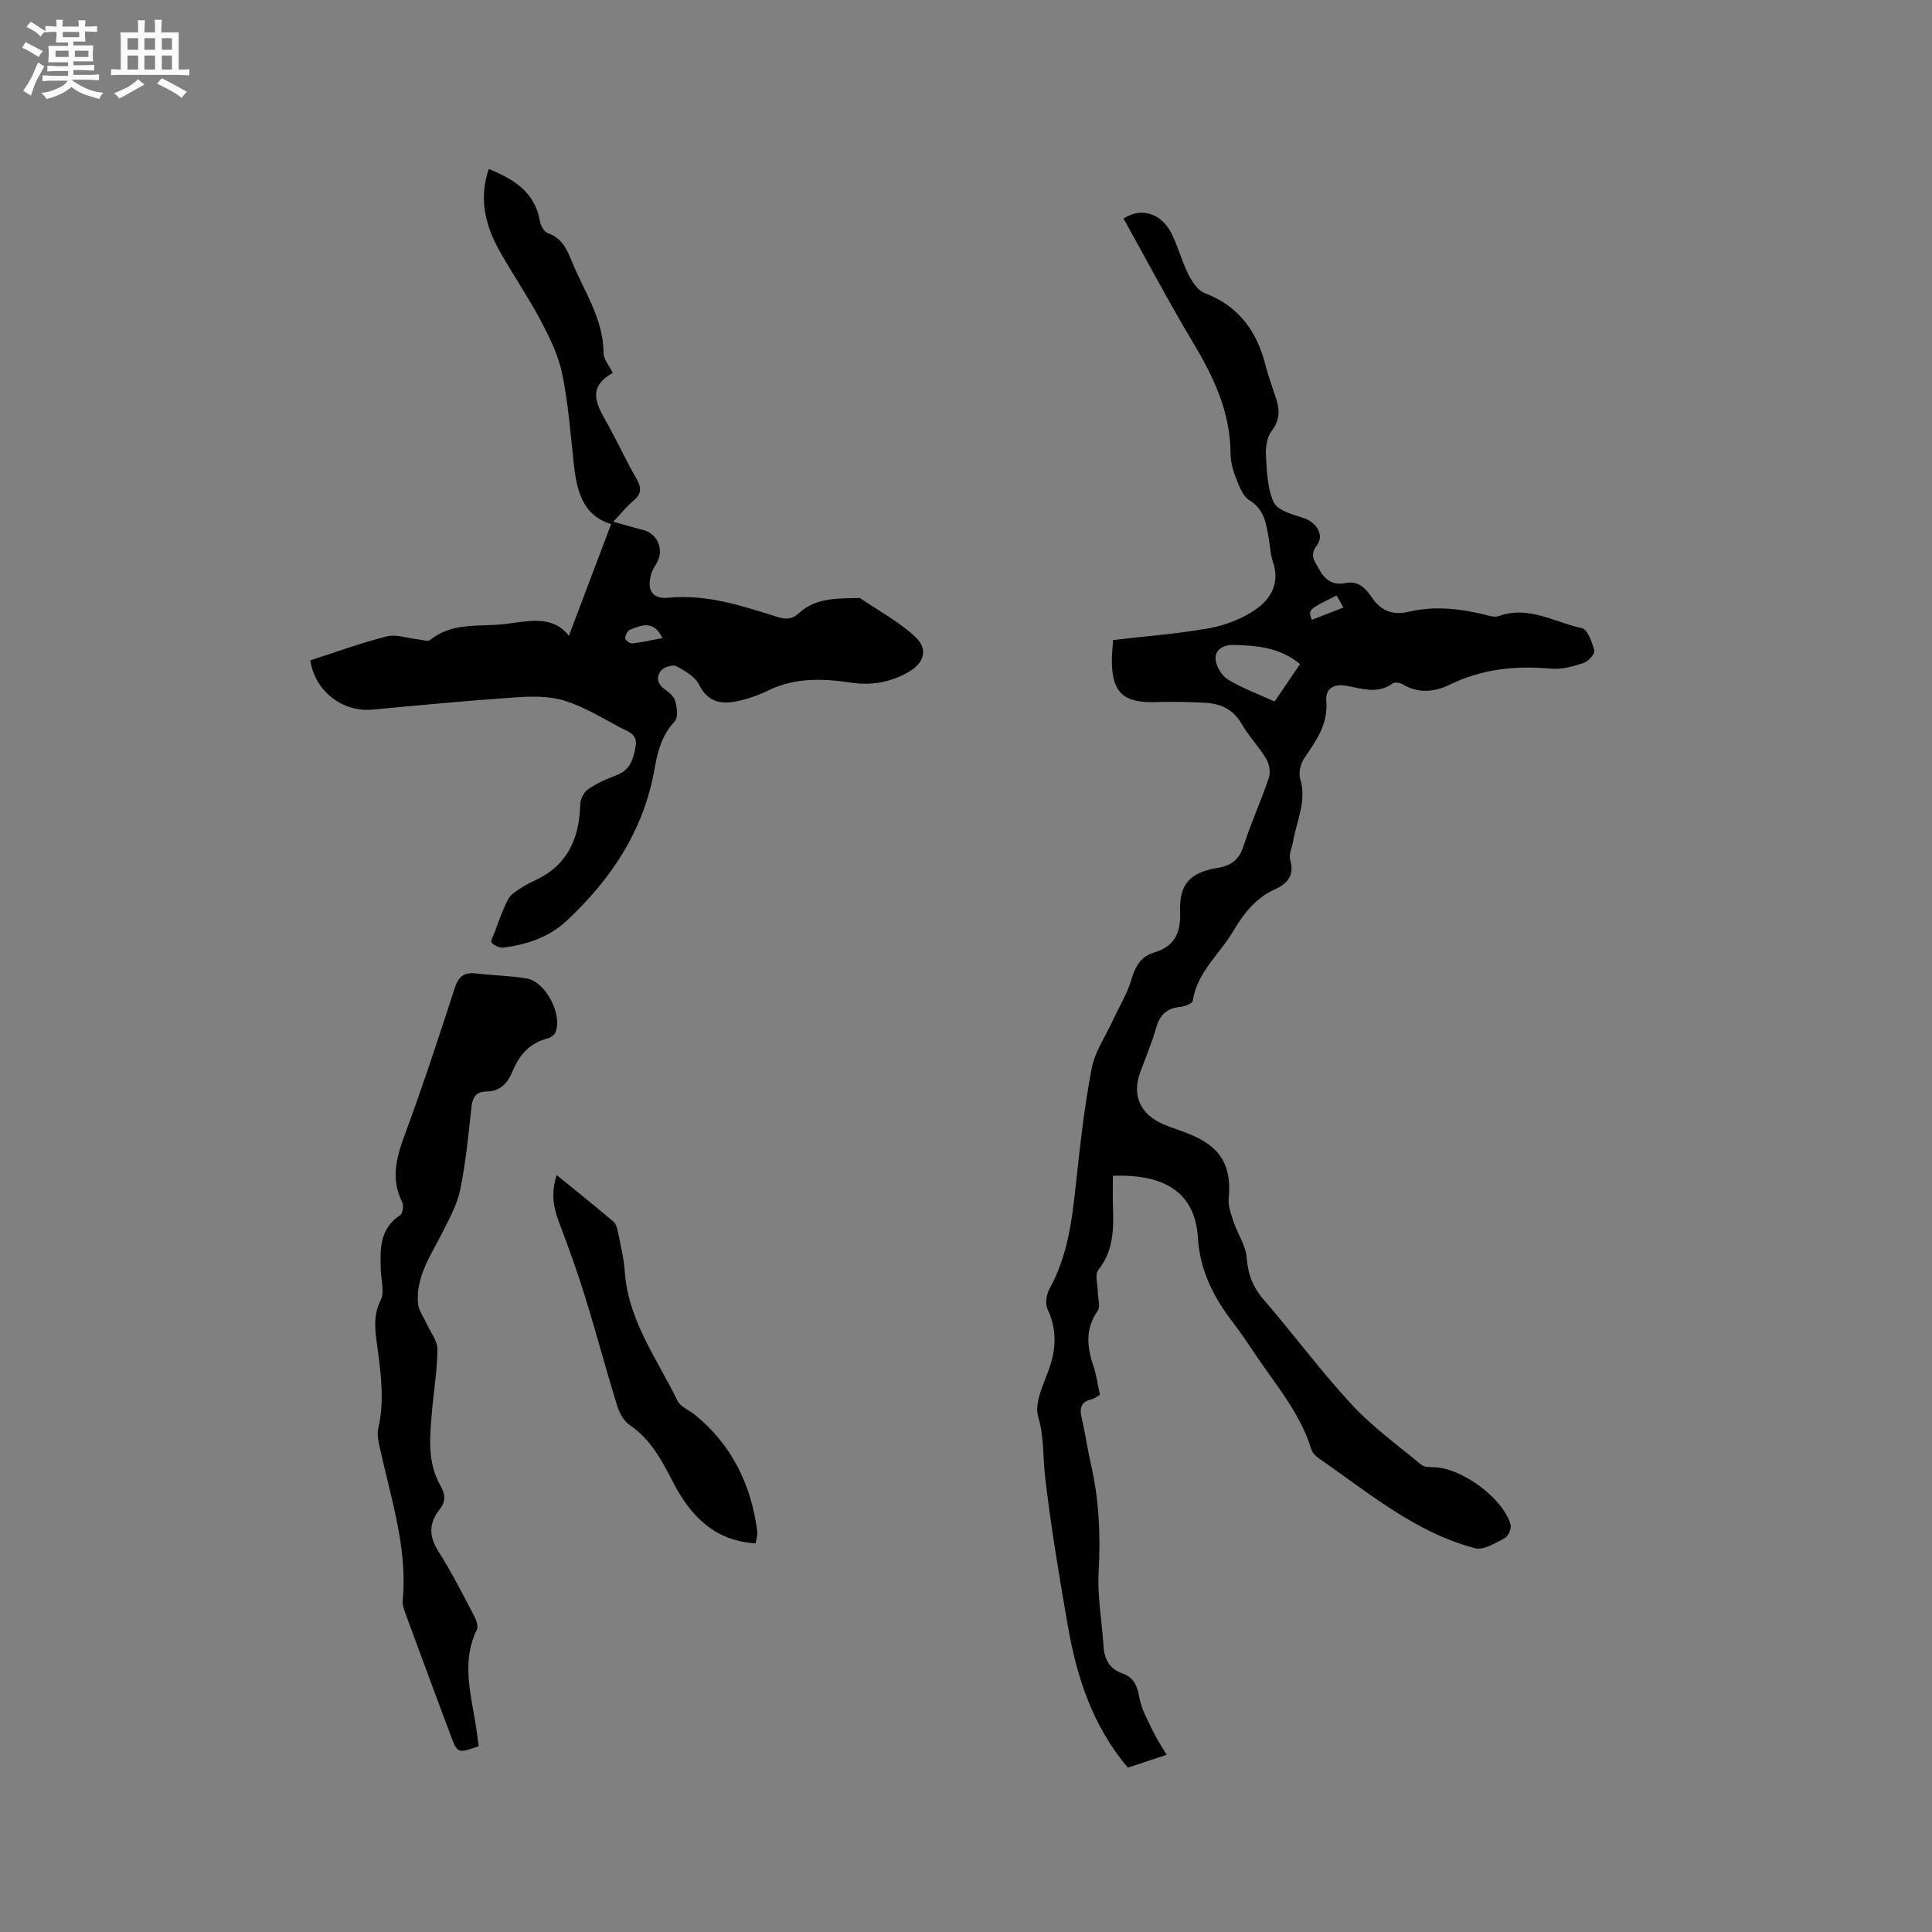 <svg enable-background="new 0 0 400 400" viewBox="0 0 400 400" xmlns="http://www.w3.org/2000/svg"><rect x="0" y="0" width="400" height="400" fill="#808080" stroke="none"/><path d="m6.8 9.5c.6.3 1.3.7 2.1 1.1-.4.4-.7.8-.9 1.2-.7-.4-1.3-.8-1.8-1.1s-1.1-.6-1.6-.8c.2-.4.5-.8.7-1.2.4.2.8.5 1.5.8zm.9 6.9c-.3.6-.5 1.1-.7 1.7s-.4 1.1-.6 1.7c-.6-.4-1.1-.7-1.6-1 .7-1 1.2-1.8 1.5-2.4.3-.5.6-1.1.8-1.7.3-.6.5-1.2.8-1.8.3.3.8.6 1.3.8-.7 1.3-1.2 2.2-1.5 2.7zm.1-11c.4.3 1 .7 1.7 1.1-.5.2-.8.6-1.1 1.1-.5-.6-1-1-1.4-1.2s-.9-.6-1.5-.8c.2-.4.5-.7.9-1.1.5.3.9.6 1.4.9zm10.5 13.1c1 .4 2 .6 3.1.7-.4.4-.7.8-.8 1.3-.9-.2-1.9-.6-3-.9-1-.4-2-.9-2.8-1.6-.5.4-1.1.9-1.9 1.3s-1.9.9-3.3 1.2c-.1-.3-.5-.8-1.1-1.3 1 0 2.1-.3 3.2-.8 1.2-.5 1.9-1 2.3-1.7h-3.2c-.4 0-1 0-2 .1v-1.2c1 0 1.7.1 2 .1h3.3v-1h-2.3c-.2 0-.9 0-2 .1v-1.2c1.2 0 1.9.1 2 .1h2.3v-.8h-4.1c0-.7.1-1.2.1-1.6 0-.5 0-1.1-.1-1.8h4.1v-.7h-2.5c0-.6.1-1.1.1-1.6v-.6h-.5c-.4 0-1 0-1.8.1v-1.3c1.2 0 1.9.1 2.1.1h.2c0-.3 0-.8-.1-1.4h1.4c0 .6-.1 1-.1 1.4h3.4c0-.4 0-.8-.1-1.3h1.5c0 .4-.1.9-.1 1.3.7 0 1.5 0 2.5-.1v1.2c-1 0-1.8-.1-2.5-.1v.6c0 .3 0 .8.1 1.5h-2.5v.8h4.1c0 .7-.1 1.3-.1 1.8s0 1 .1 1.5h-4.1v.8h1.4c.8 0 1.8 0 2.9-.1v1.2c-1 0-1.9-.1-2.8-.1h-1.5v1h3.2c.3 0 1 0 2.1-.1v1.2c-1.1 0-1.8-.1-2.1-.1h-3.4l-.1.1c1.4 1 2.4 1.5 3.4 1.9zm-4.1-6.7v-1.3h-2.7v1.3zm2.2-4.1v-1.1h-3.4v1.1zm1.9 4.1v-1.3h-2.8v1.3z" fill="#fafafb"/><path d="m37 6.7v2.3 5.4c1 0 1.8 0 2.2-.1v1.3c-.6 0-1.5-.1-2.5-.1h-11.9c-.7 0-1.3 0-1.8.1v-1.3c.5 0 1.1.1 2 .1v-5.2c0-1 0-1.8-.1-2.5h3.7c0-1.3 0-2.1-.1-2.5h1.5c0 .4-.1 1.3-.1 2.5h2.2c0-1.2 0-2.1-.1-2.6h1.5c0 .4-.1 1.3-.1 2.6zm-12.3 13.7c-.3-.4-.7-.8-1.1-1.1 1.1-.4 2.1-.9 2.9-1.3.8-.5 1.5-1 2.1-1.6.4.4.9.8 1.3 1.1-2.5 1.4-4.2 2.4-5.2 2.9zm3.9-10.1v-2.4h-2.2v2.4zm0 4.1v-2.9h-2.2v2.9zm3.5-4.1v-2.4h-2.2v2.4zm0 4.1v-2.9h-2.2v2.9zm.4 2.9 1-1.1c.6.3 1.4.7 2.5 1.3s2 1.1 2.7 1.5c-.4.4-.8.8-1.1 1.3-.8-.8-2.5-1.7-5.1-3zm3.1-7v-2.4h-2.1v2.4zm0 4.1v-2.9h-2.1v2.9z" fill="#fafafb"/><g fill="#000001"><path d="m230.41 243.44c0 2.21-.05 4.2.01 6.2.15 4.69.2 9.26-3.03 13.3-.76.95-.11 3.03-.1 4.6.01 1.31.58 2.99-.03 3.86-2.61 3.73-2.22 7.46-.88 11.43.64 1.88.89 3.89 1.35 5.96-.62.34-1.13.78-1.71.91-2.34.55-2.54 1.98-2.04 4.04.74 3.09 1.16 6.25 1.87 9.34 1.7 7.39 2.04 14.81 1.61 22.39-.28 5.02.68 10.1.99 15.15.17 2.76 1.12 4.86 3.91 5.83 2.35.82 3.11 2.55 3.53 5 .43 2.47 1.8 4.8 2.9 7.13.71 1.5 1.67 2.89 2.76 4.73-2.99.99-5.62 1.86-8.05 2.66-7.33-8.69-10.58-18.8-12.43-29.42-1.77-10.23-3.51-20.48-4.69-30.78-.48-4.15-.18-8.22-1.44-12.46-.85-2.88 1.16-6.75 2.31-10.04 1.46-4.2 1.55-8.12-.37-12.23-.53-1.12-.23-3.07.42-4.24 3.76-6.78 4.65-14.19 5.46-21.7.86-7.99 1.75-16.01 3.26-23.89.67-3.5 2.89-6.71 4.43-10.04 1.27-2.76 2.91-5.4 3.76-8.27.82-2.74 1.93-4.86 4.76-5.7 4.21-1.25 5.53-4.08 5.36-8.36-.22-5.71 1.95-8.19 7.72-9.14 2.98-.49 4.55-1.78 5.47-4.69 1.51-4.73 3.61-9.28 5.19-13.99.38-1.14.09-2.85-.55-3.91-1.52-2.54-3.64-4.71-5.11-7.27-1.75-3.04-4.38-4.17-7.58-4.34-3.38-.17-6.77-.25-10.15-.14-6.72.22-9.11-1.96-9.13-8.65 0-1.26.16-2.51.27-4.2 6.71-.79 13.37-1.28 19.91-2.45 3.31-.59 6.74-1.93 9.51-3.81 3.23-2.2 5.18-5.55 3.67-9.92-.51-1.48-.56-3.12-.84-4.69-.55-3.09-.84-6.14-4.08-8.11-1.41-.86-2.14-3.07-2.83-4.8-.61-1.55-1.02-3.29-1.03-4.96-.06-8.48-3.49-15.7-7.74-22.8-5.04-8.43-9.63-17.14-14.41-25.71 3.61-2.44 7.83-1.14 9.96 3.14 1.36 2.74 2.13 5.77 3.5 8.5.74 1.48 1.95 3.25 3.36 3.79 6.97 2.67 10.74 7.8 12.53 14.78.6 2.35 1.44 4.65 2.21 6.96.82 2.43.81 4.55-.91 6.82-.97 1.28-1.27 3.39-1.17 5.08.19 3.26.29 6.77 1.6 9.64.75 1.63 3.72 2.53 5.87 3.17 2.87.85 4.76 3.54 3.06 5.8-1.53 2.04-.49 3.12.36 4.71 1.23 2.3 2.83 3.63 5.53 3.07 2.67-.56 4.21 1.07 5.48 2.94 1.96 2.88 4.37 3.79 7.83 2.97 5.13-1.2 10.29-.65 15.39.59 1.02.25 2.23.65 3.11.33 6.19-2.25 11.55 1.32 17.19 2.51 1.17.25 2.12 2.92 2.56 4.64.17.66-1.23 2.24-2.19 2.55-2.16.71-4.53 1.39-6.74 1.19-7.33-.66-14.31.03-21.03 3.33-3.1 1.52-6.5 1.85-9.75-.11-.54-.32-1.6-.48-2.01-.18-3.08 2.27-6.35 1.12-9.5.52-2.81-.54-4.48.65-4.27 3.12.41 4.83-2.07 8.22-4.54 11.83-.77 1.13-1.24 3.02-.86 4.27 1.42 4.65-.76 8.74-1.48 13.06-.21 1.25-.92 2.62-.6 3.7.96 3.26-.53 4.96-3.21 6.17-3.96 1.79-6.47 5.07-8.59 8.65-2.81 4.77-7.47 8.46-8.36 14.4-.08.55-1.64 1.18-2.56 1.26-2.77.26-4.25 1.61-5.01 4.3-.89 3.15-2.19 6.18-3.32 9.27-1.73 4.74-.01 8.66 4.78 10.73 2.04.88 4.19 1.48 6.22 2.38 5.87 2.59 7.96 6.58 7.33 12.9-.16 1.62.5 3.39 1.04 5 .82 2.46 2.48 4.79 2.67 7.26.26 3.47 1.28 6.18 3.56 8.81 6.17 7.14 11.79 14.77 18.19 21.68 4.29 4.63 9.51 8.41 14.4 12.46.62.52 1.79.51 2.7.53 5.71.13 14.39 6.52 15.8 11.92.21.8-.49 2.39-1.21 2.76-1.93 1-4.37 2.55-6.13 2.09-12.44-3.27-22.11-11.55-32.42-18.66-.65-.45-1.31-1.18-1.53-1.91-2.22-7.26-7.08-12.96-11.22-19.08-1.6-2.37-3.18-4.77-4.92-7.03-4.03-5.26-6.87-10.68-7.32-17.71-.57-9.14-6.76-13.14-17.59-12.72zm38.76-105.95c-4.25-3.51-9.03-3.83-13.8-3.96-1.88-.05-3.91.88-3.69 3.03.15 1.49 1.3 3.37 2.57 4.14 2.94 1.78 6.23 2.99 9.64 4.54 1.63-2.39 3.41-5 5.28-7.75zm7.56-14.2c-5.91 2.92-5.91 2.92-5.14 5.04 2.13-.83 4.25-1.65 6.54-2.54-.56-.99-.95-1.69-1.4-2.5z"/><path d="m64.25 136.72c5.36-1.72 10.53-3.64 15.84-4.96 2.01-.5 4.36.4 6.56.63.83.09 1.97.48 2.45.09 4.64-3.78 10.3-2.64 15.54-3.29 4.74-.59 9.78-1.9 13.14 2.44 2.95-7.79 5.79-15.3 8.75-23.12-6-1.83-7.13-7.03-7.75-12.62-.68-6.21-1.13-12.48-2.4-18.57-.8-3.84-2.64-7.56-4.5-11.08-2.63-4.95-5.84-9.59-8.57-14.5-2.92-5.25-4.16-10.81-2.11-16.76 5.2 2.14 9.58 4.81 10.59 10.84.15.92.89 2.21 1.66 2.47 2.9.98 3.92 3.34 4.93 5.81 2.54 6.22 6.56 11.9 6.58 19.04 0 1.22 1.11 2.44 1.91 4.07-5.87 3.23-2.93 7.21-.73 11.22 1.93 3.53 3.61 7.2 5.63 10.67 1.09 1.88 1.08 3.17-.65 4.59-1.37 1.13-2.49 2.57-4.14 4.33 2.32.64 4.2 1.21 6.1 1.68 2.98.74 4.44 3.94 3 6.64-.44.83-1.02 1.63-1.26 2.52-.95 3.42.25 5.22 3.67 4.89 7.84-.75 15.07 1.66 22.33 3.94 1.75.55 3.1.64 4.6-.75 3.49-3.22 7.97-3.03 12.31-3.13.11 0 .24-.04.31.01 3.87 2.64 8.12 4.9 11.49 8.07 2.75 2.58 1.75 5.47-1.54 7.31-3.73 2.08-7.58 2.78-11.91 2.12-5.77-.88-11.59-1.04-17.11 1.67-1.98.97-4.13 1.71-6.28 2.17-3.31.7-6.12.27-7.94-3.38-.83-1.67-2.9-2.88-4.66-3.83-.73-.39-2.51.11-3.14.81-1.05 1.16-1.02 2.66.52 3.82.92.69 2.04 1.54 2.32 2.53.38 1.34.65 3.45-.09 4.24-2.64 2.81-3.54 6.15-4.17 9.75-2.2 12.76-8.98 22.94-18.26 31.58-3.58 3.33-8.15 4.88-12.97 5.5-.81.1-1.98-.39-2.5-1.01-.29-.35.39-1.54.68-2.33.61-1.67 1.2-3.35 1.92-4.97.44-1 .91-2.14 1.72-2.79 1.39-1.12 2.98-2.04 4.61-2.79 6.82-3.12 9.22-8.74 9.41-15.81.03-1.06.75-2.49 1.61-3.07 1.81-1.23 3.86-2.16 5.92-2.93 2.86-1.07 3.48-3.39 3.93-5.99.44-2.53-1.6-3.02-3.07-3.8-3.83-2.03-7.61-4.38-11.71-5.64-3.22-.99-6.9-.89-10.34-.65-9.82.67-19.63 1.61-29.43 2.52-6.09.56-11.85-3.79-12.8-10.2zm72.9-4.61c-1.8-3.81-4.33-2.66-6.7-1.74-.52.2-.99 1.17-1.01 1.8-.01.36 1 1.1 1.48 1.04 2.11-.24 4.21-.72 6.23-1.1z"/><path d="m99.11 361.53c-4.4 1.53-4.41 1.53-5.88-2.43-3.03-8.13-6.06-16.26-9.05-24.4-.4-1.08-.9-2.27-.8-3.35 1.02-10.92-2.46-21.14-4.73-31.56-.29-1.32-.64-2.79-.34-4.05 1.23-5.28.65-10.51-.03-15.77-.46-3.6-1.3-7.12.54-10.8.84-1.67.08-4.14.01-6.25-.13-4.29-.27-8.53 4.01-11.32.53-.35.78-1.99.44-2.67-2.35-4.68-1.3-9.03.41-13.67 3.73-10.12 7.13-20.37 10.44-30.64.81-2.52 2.02-3.38 4.53-3.07 3.46.42 6.98.45 10.41 1.04 3.93.68 7.46 7.53 5.92 11.17-.24.56-1.03 1.09-1.66 1.25-3.74.94-5.87 3.51-7.25 6.88-1 2.44-2.59 4.07-5.38 4.1-2.29.03-2.89 1.31-3.11 3.4-.61 5.68-1.18 11.4-2.32 16.99-.62 3.02-2.22 5.88-3.62 8.69-2.36 4.71-5.56 9.15-5.12 14.76.11 1.42 1.14 2.77 1.75 4.14.8 1.79 2.28 3.57 2.28 5.35-.01 4.29-.76 8.57-1.12 12.86-.43 5.23-1.05 10.53 1.74 15.38 1.02 1.77 1.16 3.3-.16 4.95-2.23 2.81-2.27 5.53-.25 8.69 2.73 4.27 5.01 8.84 7.38 13.33.45.85.92 2.17.57 2.88-3.07 6.31-1.4 12.63-.35 18.97.29 1.64.48 3.32.74 5.15z"/><path d="m156.44 319.54c-8.66-.51-13.58-5.91-17.06-12.61-2.37-4.57-4.61-8.91-9.02-11.9-1.24-.84-2.15-2.57-2.62-4.08-2.3-7.48-4.3-15.04-6.62-22.52-1.62-5.24-3.49-10.4-5.44-15.53-1.17-3.08-1.59-6.07-.42-9.61 4.07 3.31 7.93 6.4 11.71 9.6.56.47.82 1.43.97 2.21.54 2.69 1.22 5.39 1.41 8.12.69 10.15 6.68 18.11 10.91 26.78.62 1.27 2.41 1.94 3.63 2.93 7.66 6.25 11.64 14.48 12.9 24.15.09.71-.2 1.46-.35 2.46z"/></g></svg>
